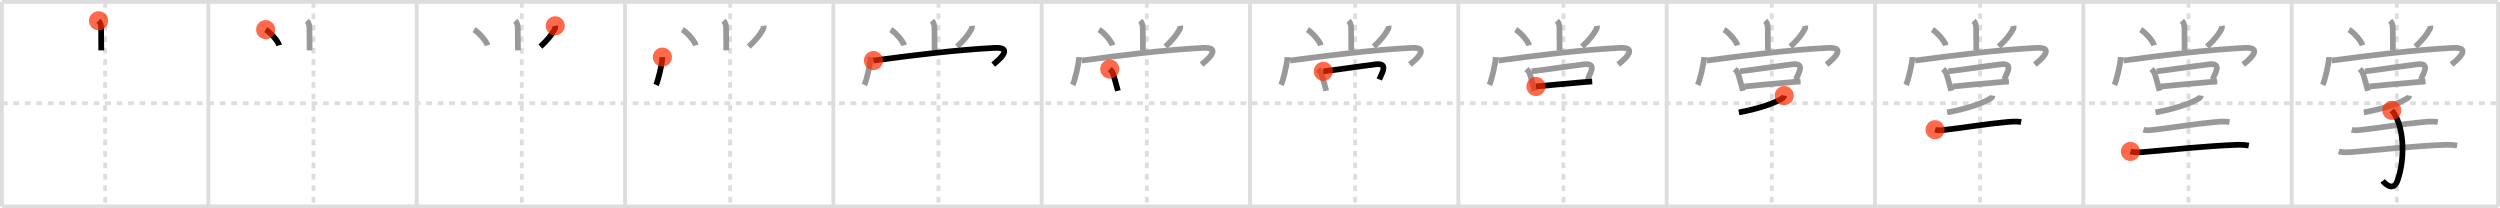 <svg width="1308px" height="109px" viewBox="0 0 1308 109" xmlns="http://www.w3.org/2000/svg" xmlns:xlink="http://www.w3.org/1999/xlink" xml:space="preserve" version="1.1"  baseProfile="full">
<line x1="1" y1="1" x2="1307" y2="1" style="stroke:#ddd;stroke-width:2" />
<line x1="1" y1="1" x2="1" y2="108" style="stroke:#ddd;stroke-width:2" />
<line x1="1" y1="108" x2="1307" y2="108" style="stroke:#ddd;stroke-width:2" />
<line x1="1307" y1="1" x2="1307" y2="108" style="stroke:#ddd;stroke-width:2" />
<line x1="109" y1="1" x2="109" y2="108" style="stroke:#ddd;stroke-width:2" />
<line x1="218" y1="1" x2="218" y2="108" style="stroke:#ddd;stroke-width:2" />
<line x1="327" y1="1" x2="327" y2="108" style="stroke:#ddd;stroke-width:2" />
<line x1="436" y1="1" x2="436" y2="108" style="stroke:#ddd;stroke-width:2" />
<line x1="545" y1="1" x2="545" y2="108" style="stroke:#ddd;stroke-width:2" />
<line x1="654" y1="1" x2="654" y2="108" style="stroke:#ddd;stroke-width:2" />
<line x1="763" y1="1" x2="763" y2="108" style="stroke:#ddd;stroke-width:2" />
<line x1="872" y1="1" x2="872" y2="108" style="stroke:#ddd;stroke-width:2" />
<line x1="981" y1="1" x2="981" y2="108" style="stroke:#ddd;stroke-width:2" />
<line x1="1090" y1="1" x2="1090" y2="108" style="stroke:#ddd;stroke-width:2" />
<line x1="1199" y1="1" x2="1199" y2="108" style="stroke:#ddd;stroke-width:2" />
<line x1="1" y1="54" x2="1307" y2="54" style="stroke:#ddd;stroke-width:2;stroke-dasharray:3 3" />
<line x1="55" y1="1" x2="55" y2="108" style="stroke:#ddd;stroke-width:2;stroke-dasharray:3 3" />
<line x1="164" y1="1" x2="164" y2="108" style="stroke:#ddd;stroke-width:2;stroke-dasharray:3 3" />
<line x1="273" y1="1" x2="273" y2="108" style="stroke:#ddd;stroke-width:2;stroke-dasharray:3 3" />
<line x1="382" y1="1" x2="382" y2="108" style="stroke:#ddd;stroke-width:2;stroke-dasharray:3 3" />
<line x1="491" y1="1" x2="491" y2="108" style="stroke:#ddd;stroke-width:2;stroke-dasharray:3 3" />
<line x1="600" y1="1" x2="600" y2="108" style="stroke:#ddd;stroke-width:2;stroke-dasharray:3 3" />
<line x1="709" y1="1" x2="709" y2="108" style="stroke:#ddd;stroke-width:2;stroke-dasharray:3 3" />
<line x1="818" y1="1" x2="818" y2="108" style="stroke:#ddd;stroke-width:2;stroke-dasharray:3 3" />
<line x1="927" y1="1" x2="927" y2="108" style="stroke:#ddd;stroke-width:2;stroke-dasharray:3 3" />
<line x1="1036" y1="1" x2="1036" y2="108" style="stroke:#ddd;stroke-width:2;stroke-dasharray:3 3" />
<line x1="1145" y1="1" x2="1145" y2="108" style="stroke:#ddd;stroke-width:2;stroke-dasharray:3 3" />
<line x1="1254" y1="1" x2="1254" y2="108" style="stroke:#ddd;stroke-width:2;stroke-dasharray:3 3" />
<path d="M51.55,10.87c0.86,0.86,1.35,2.01,1.35,3.81c0,1.54,0.08,8.27,0.08,11.69" style="fill:none;stroke:black;stroke-width:3" />
<circle cx="51.55" cy="10.87" r="5" stroke-width="0" fill="#FF2A00" opacity="0.7" />
<path d="M160.55,10.87c0.86,0.86,1.35,2.01,1.35,3.81c0,1.54,0.08,8.27,0.08,11.69" style="fill:none;stroke:#999;stroke-width:3" />
<path d="M139.0,15.5c2.49,1.45,6.44,5.96,7.06,8.22" style="fill:none;stroke:black;stroke-width:3" />
<circle cx="139.0" cy="15.5" r="5" stroke-width="0" fill="#FF2A00" opacity="0.7" />
<path d="M269.55,10.87c0.86,0.86,1.35,2.01,1.35,3.81c0,1.54,0.08,8.27,0.08,11.69" style="fill:none;stroke:#999;stroke-width:3" />
<path d="M248.0,15.5c2.49,1.45,6.44,5.96,7.06,8.22" style="fill:none;stroke:#999;stroke-width:3" />
<path d="M290.51,13.5c0.11,0.72-0.07,1.62-0.53,2.19c-1.39,2.53-3.61,5.36-7.24,8.69" style="fill:none;stroke:black;stroke-width:3" />
<circle cx="290.51" cy="13.5" r="5" stroke-width="0" fill="#FF2A00" opacity="0.7" />
<path d="M378.55,10.87c0.86,0.86,1.35,2.01,1.35,3.81c0,1.54,0.08,8.27,0.08,11.69" style="fill:none;stroke:#999;stroke-width:3" />
<path d="M357.0,15.5c2.49,1.45,6.44,5.96,7.06,8.22" style="fill:none;stroke:#999;stroke-width:3" />
<path d="M399.51,13.5c0.11,0.72-0.07,1.62-0.53,2.19c-1.39,2.53-3.61,5.36-7.24,8.69" style="fill:none;stroke:#999;stroke-width:3" />
<path d="M346.57,29.88c-0.12,3.7-2.27,12.36-3.32,14.56" style="fill:none;stroke:black;stroke-width:3" />
<circle cx="346.57" cy="29.88" r="5" stroke-width="0" fill="#FF2A00" opacity="0.7" />
<path d="M487.55,10.87c0.86,0.86,1.35,2.01,1.35,3.81c0,1.54,0.08,8.27,0.08,11.69" style="fill:none;stroke:#999;stroke-width:3" />
<path d="M466.0,15.5c2.49,1.45,6.44,5.96,7.06,8.22" style="fill:none;stroke:#999;stroke-width:3" />
<path d="M508.51,13.5c0.11,0.72-0.07,1.62-0.53,2.19c-1.39,2.53-3.61,5.36-7.24,8.69" style="fill:none;stroke:#999;stroke-width:3" />
<path d="M455.57,29.88c-0.12,3.7-2.27,12.36-3.32,14.56" style="fill:none;stroke:#999;stroke-width:3" />
<path d="M456.99,31.68c20.89-2.8,43.01-5.55,63.3-6.62c11.21-0.59,0.9,7.44-0.65,8.7" style="fill:none;stroke:black;stroke-width:3" />
<circle cx="456.99" cy="31.68" r="5" stroke-width="0" fill="#FF2A00" opacity="0.7" />
<path d="M596.55,10.87c0.86,0.86,1.35,2.01,1.35,3.81c0,1.54,0.08,8.27,0.08,11.69" style="fill:none;stroke:#999;stroke-width:3" />
<path d="M575.0,15.5c2.49,1.45,6.44,5.96,7.06,8.22" style="fill:none;stroke:#999;stroke-width:3" />
<path d="M617.51,13.5c0.11,0.72-0.07,1.62-0.53,2.19c-1.39,2.53-3.61,5.36-7.24,8.69" style="fill:none;stroke:#999;stroke-width:3" />
<path d="M564.57,29.88c-0.12,3.7-2.27,12.36-3.32,14.56" style="fill:none;stroke:#999;stroke-width:3" />
<path d="M565.99,31.68c20.89-2.8,43.01-5.55,63.3-6.62c11.21-0.59,0.9,7.44-0.65,8.7" style="fill:none;stroke:#999;stroke-width:3" />
<path d="M580.64,36.13c0.68,0.68,1.24,1.25,1.62,2.25c0.71,1.85,1.08,3.69,1.81,6.11c0.32,1.06,0.6,2.09,0.81,3.02" style="fill:none;stroke:black;stroke-width:3" />
<circle cx="580.64" cy="36.13" r="5" stroke-width="0" fill="#FF2A00" opacity="0.7" />
<path d="M705.55,10.87c0.86,0.86,1.35,2.01,1.35,3.81c0,1.54,0.08,8.27,0.08,11.69" style="fill:none;stroke:#999;stroke-width:3" />
<path d="M684.0,15.5c2.49,1.45,6.44,5.96,7.06,8.22" style="fill:none;stroke:#999;stroke-width:3" />
<path d="M726.51,13.5c0.11,0.72-0.07,1.62-0.53,2.19c-1.39,2.53-3.61,5.36-7.24,8.69" style="fill:none;stroke:#999;stroke-width:3" />
<path d="M673.57,29.88c-0.12,3.7-2.27,12.36-3.32,14.56" style="fill:none;stroke:#999;stroke-width:3" />
<path d="M674.99,31.68c20.89-2.8,43.01-5.55,63.3-6.62c11.21-0.59,0.9,7.44-0.65,8.7" style="fill:none;stroke:#999;stroke-width:3" />
<path d="M689.64,36.13c0.68,0.68,1.24,1.25,1.62,2.25c0.71,1.85,1.08,3.69,1.81,6.11c0.32,1.06,0.6,2.09,0.81,3.02" style="fill:none;stroke:#999;stroke-width:3" />
<path d="M692.35,37.32c4.43-0.45,20.42-2.83,27.44-3.67c3.34-0.4,4.59,0.6,3.85,3.15c-0.45,1.54-0.87,2-2.02,4.77" style="fill:none;stroke:black;stroke-width:3" />
<circle cx="692.35" cy="37.32" r="5" stroke-width="0" fill="#FF2A00" opacity="0.7" />
<path d="M814.55,10.87c0.86,0.86,1.35,2.01,1.35,3.81c0,1.54,0.08,8.27,0.08,11.69" style="fill:none;stroke:#999;stroke-width:3" />
<path d="M793.0,15.5c2.49,1.45,6.44,5.96,7.06,8.22" style="fill:none;stroke:#999;stroke-width:3" />
<path d="M835.51,13.5c0.11,0.72-0.07,1.62-0.53,2.19c-1.39,2.53-3.61,5.36-7.24,8.69" style="fill:none;stroke:#999;stroke-width:3" />
<path d="M782.57,29.88c-0.12,3.7-2.27,12.36-3.32,14.56" style="fill:none;stroke:#999;stroke-width:3" />
<path d="M783.99,31.68c20.89-2.8,43.01-5.55,63.3-6.62c11.21-0.59,0.9,7.44-0.65,8.7" style="fill:none;stroke:#999;stroke-width:3" />
<path d="M798.64,36.13c0.68,0.68,1.24,1.25,1.62,2.25c0.71,1.85,1.08,3.69,1.81,6.11c0.32,1.06,0.6,2.09,0.81,3.02" style="fill:none;stroke:#999;stroke-width:3" />
<path d="M801.35,37.32c4.43-0.45,20.42-2.83,27.44-3.67c3.34-0.4,4.59,0.6,3.85,3.15c-0.45,1.54-0.87,2-2.02,4.77" style="fill:none;stroke:#999;stroke-width:3" />
<path d="M803.62,45.25c5.29-0.48,17.76-1.72,25.14-2.3c1.78-0.14,3.27-0.26,4.28-0.33" style="fill:none;stroke:black;stroke-width:3" />
<circle cx="803.62" cy="45.25" r="5" stroke-width="0" fill="#FF2A00" opacity="0.7" />
<path d="M923.55,10.87c0.86,0.86,1.35,2.01,1.35,3.81c0,1.54,0.08,8.27,0.08,11.69" style="fill:none;stroke:#999;stroke-width:3" />
<path d="M902.0,15.5c2.49,1.45,6.44,5.96,7.06,8.22" style="fill:none;stroke:#999;stroke-width:3" />
<path d="M944.51,13.5c0.11,0.72-0.07,1.62-0.53,2.19c-1.39,2.53-3.61,5.36-7.24,8.69" style="fill:none;stroke:#999;stroke-width:3" />
<path d="M891.57,29.88c-0.12,3.7-2.27,12.36-3.32,14.56" style="fill:none;stroke:#999;stroke-width:3" />
<path d="M892.99,31.68c20.89-2.8,43.01-5.55,63.3-6.62c11.21-0.59,0.9,7.44-0.65,8.7" style="fill:none;stroke:#999;stroke-width:3" />
<path d="M907.64,36.13c0.68,0.68,1.24,1.25,1.62,2.25c0.71,1.85,1.08,3.69,1.81,6.11c0.32,1.06,0.6,2.09,0.81,3.02" style="fill:none;stroke:#999;stroke-width:3" />
<path d="M910.35,37.32c4.43-0.45,20.42-2.83,27.44-3.67c3.34-0.4,4.59,0.6,3.85,3.15c-0.45,1.54-0.87,2-2.02,4.77" style="fill:none;stroke:#999;stroke-width:3" />
<path d="M912.62,45.25c5.29-0.48,17.76-1.72,25.14-2.3c1.78-0.14,3.27-0.26,4.28-0.33" style="fill:none;stroke:#999;stroke-width:3" />
<path d="M933.51,50c-0.13,0.75-0.78,1.51-1.55,1.76c-3,1.89-11.03,5.03-22.2,7.04" style="fill:none;stroke:black;stroke-width:3" />
<circle cx="933.51" cy="50.0" r="5" stroke-width="0" fill="#FF2A00" opacity="0.7" />
<path d="M1032.55,10.87c0.86,0.86,1.35,2.01,1.35,3.81c0,1.54,0.08,8.27,0.08,11.69" style="fill:none;stroke:#999;stroke-width:3" />
<path d="M1011.0,15.5c2.49,1.45,6.44,5.96,7.06,8.22" style="fill:none;stroke:#999;stroke-width:3" />
<path d="M1053.51,13.5c0.11,0.72-0.07,1.62-0.53,2.19c-1.39,2.53-3.61,5.36-7.24,8.69" style="fill:none;stroke:#999;stroke-width:3" />
<path d="M1000.57,29.88c-0.12,3.7-2.27,12.36-3.32,14.56" style="fill:none;stroke:#999;stroke-width:3" />
<path d="M1001.99,31.68c20.89-2.8,43.01-5.55,63.3-6.62c11.21-0.59,0.9,7.44-0.65,8.7" style="fill:none;stroke:#999;stroke-width:3" />
<path d="M1016.64,36.13c0.68,0.68,1.24,1.25,1.62,2.25c0.71,1.85,1.08,3.69,1.81,6.11c0.32,1.06,0.6,2.09,0.81,3.02" style="fill:none;stroke:#999;stroke-width:3" />
<path d="M1019.35,37.32c4.43-0.45,20.42-2.83,27.44-3.67c3.34-0.4,4.59,0.6,3.85,3.15c-0.45,1.54-0.87,2-2.02,4.77" style="fill:none;stroke:#999;stroke-width:3" />
<path d="M1021.62,45.25c5.29-0.48,17.76-1.72,25.14-2.3c1.78-0.14,3.27-0.26,4.28-0.33" style="fill:none;stroke:#999;stroke-width:3" />
<path d="M1042.51,50c-0.13,0.75-0.78,1.51-1.55,1.76c-3,1.89-11.03,5.03-22.2,7.04" style="fill:none;stroke:#999;stroke-width:3" />
<path d="M1012.43,67.87c2.05,0.62,4.53,0.11,6.6-0.12c8.25-0.89,19.47-2.88,30.61-3.86c2.62-0.23,5.23-0.51,7.84-0.04" style="fill:none;stroke:black;stroke-width:3" />
<circle cx="1012.43" cy="67.87" r="5" stroke-width="0" fill="#FF2A00" opacity="0.7" />
<path d="M1141.55,10.87c0.86,0.86,1.35,2.01,1.35,3.81c0,1.54,0.08,8.27,0.08,11.69" style="fill:none;stroke:#999;stroke-width:3" />
<path d="M1120.0,15.5c2.49,1.45,6.44,5.96,7.06,8.22" style="fill:none;stroke:#999;stroke-width:3" />
<path d="M1162.51,13.5c0.11,0.72-0.07,1.62-0.53,2.19c-1.39,2.53-3.61,5.36-7.24,8.69" style="fill:none;stroke:#999;stroke-width:3" />
<path d="M1109.57,29.88c-0.12,3.7-2.27,12.36-3.32,14.56" style="fill:none;stroke:#999;stroke-width:3" />
<path d="M1110.99,31.68c20.89-2.8,43.01-5.55,63.3-6.62c11.21-0.59,0.9,7.44-0.65,8.7" style="fill:none;stroke:#999;stroke-width:3" />
<path d="M1125.64,36.13c0.68,0.68,1.24,1.25,1.62,2.25c0.71,1.85,1.08,3.69,1.81,6.11c0.32,1.06,0.6,2.09,0.81,3.02" style="fill:none;stroke:#999;stroke-width:3" />
<path d="M1128.35,37.32c4.43-0.45,20.42-2.83,27.44-3.67c3.34-0.4,4.59,0.6,3.85,3.15c-0.45,1.54-0.87,2-2.02,4.77" style="fill:none;stroke:#999;stroke-width:3" />
<path d="M1130.62,45.25c5.29-0.48,17.76-1.72,25.14-2.3c1.78-0.14,3.27-0.26,4.28-0.33" style="fill:none;stroke:#999;stroke-width:3" />
<path d="M1151.51,50c-0.13,0.75-0.78,1.51-1.55,1.76c-3,1.89-11.03,5.03-22.2,7.04" style="fill:none;stroke:#999;stroke-width:3" />
<path d="M1121.43,67.87c2.05,0.62,4.53,0.11,6.6-0.12c8.25-0.89,19.47-2.88,30.61-3.86c2.62-0.23,5.23-0.51,7.84-0.04" style="fill:none;stroke:#999;stroke-width:3" />
<path d="M1114.63,79.23c2.24,0.68,5.47,0.44,7.75,0.24c10.24-0.91,33.45-3.15,46.75-3.65c2.58-0.1,4.91-0.11,7.44,0.35" style="fill:none;stroke:black;stroke-width:3" />
<circle cx="1114.63" cy="79.23" r="5" stroke-width="0" fill="#FF2A00" opacity="0.7" />
<path d="M1250.55,10.87c0.86,0.86,1.35,2.01,1.35,3.81c0,1.54,0.08,8.27,0.08,11.69" style="fill:none;stroke:#999;stroke-width:3" />
<path d="M1229.0,15.5c2.49,1.45,6.44,5.96,7.06,8.22" style="fill:none;stroke:#999;stroke-width:3" />
<path d="M1271.51,13.5c0.11,0.72-0.07,1.62-0.53,2.19c-1.39,2.53-3.61,5.36-7.24,8.69" style="fill:none;stroke:#999;stroke-width:3" />
<path d="M1218.57,29.88c-0.12,3.7-2.27,12.36-3.32,14.56" style="fill:none;stroke:#999;stroke-width:3" />
<path d="M1219.99,31.68c20.89-2.8,43.01-5.55,63.3-6.62c11.21-0.59,0.9,7.44-0.65,8.7" style="fill:none;stroke:#999;stroke-width:3" />
<path d="M1234.64,36.13c0.68,0.68,1.24,1.25,1.62,2.25c0.71,1.85,1.08,3.69,1.81,6.11c0.32,1.06,0.6,2.09,0.81,3.02" style="fill:none;stroke:#999;stroke-width:3" />
<path d="M1237.35,37.32c4.43-0.45,20.42-2.83,27.44-3.67c3.34-0.4,4.59,0.6,3.85,3.15c-0.45,1.54-0.87,2-2.02,4.77" style="fill:none;stroke:#999;stroke-width:3" />
<path d="M1239.62,45.25c5.29-0.48,17.76-1.72,25.14-2.3c1.78-0.14,3.27-0.26,4.28-0.33" style="fill:none;stroke:#999;stroke-width:3" />
<path d="M1260.51,50c-0.13,0.75-0.78,1.51-1.55,1.76c-3,1.89-11.03,5.03-22.2,7.04" style="fill:none;stroke:#999;stroke-width:3" />
<path d="M1230.43,67.87c2.05,0.62,4.53,0.11,6.6-0.12c8.25-0.89,19.47-2.88,30.61-3.86c2.62-0.23,5.23-0.51,7.84-0.04" style="fill:none;stroke:#999;stroke-width:3" />
<path d="M1223.63,79.23c2.24,0.68,5.47,0.44,7.75,0.24c10.24-0.91,33.45-3.15,46.75-3.65c2.58-0.1,4.91-0.11,7.44,0.35" style="fill:none;stroke:#999;stroke-width:3" />
<path d="M1251.39,57.74c6.23,7.14,7.36,24.39,2.99,36.72c-2.22,6.28-6.89,1.29-7.77,0.18" style="fill:none;stroke:black;stroke-width:3" />
<circle cx="1251.39" cy="57.74" r="5" stroke-width="0" fill="#FF2A00" opacity="0.7" />
</svg>